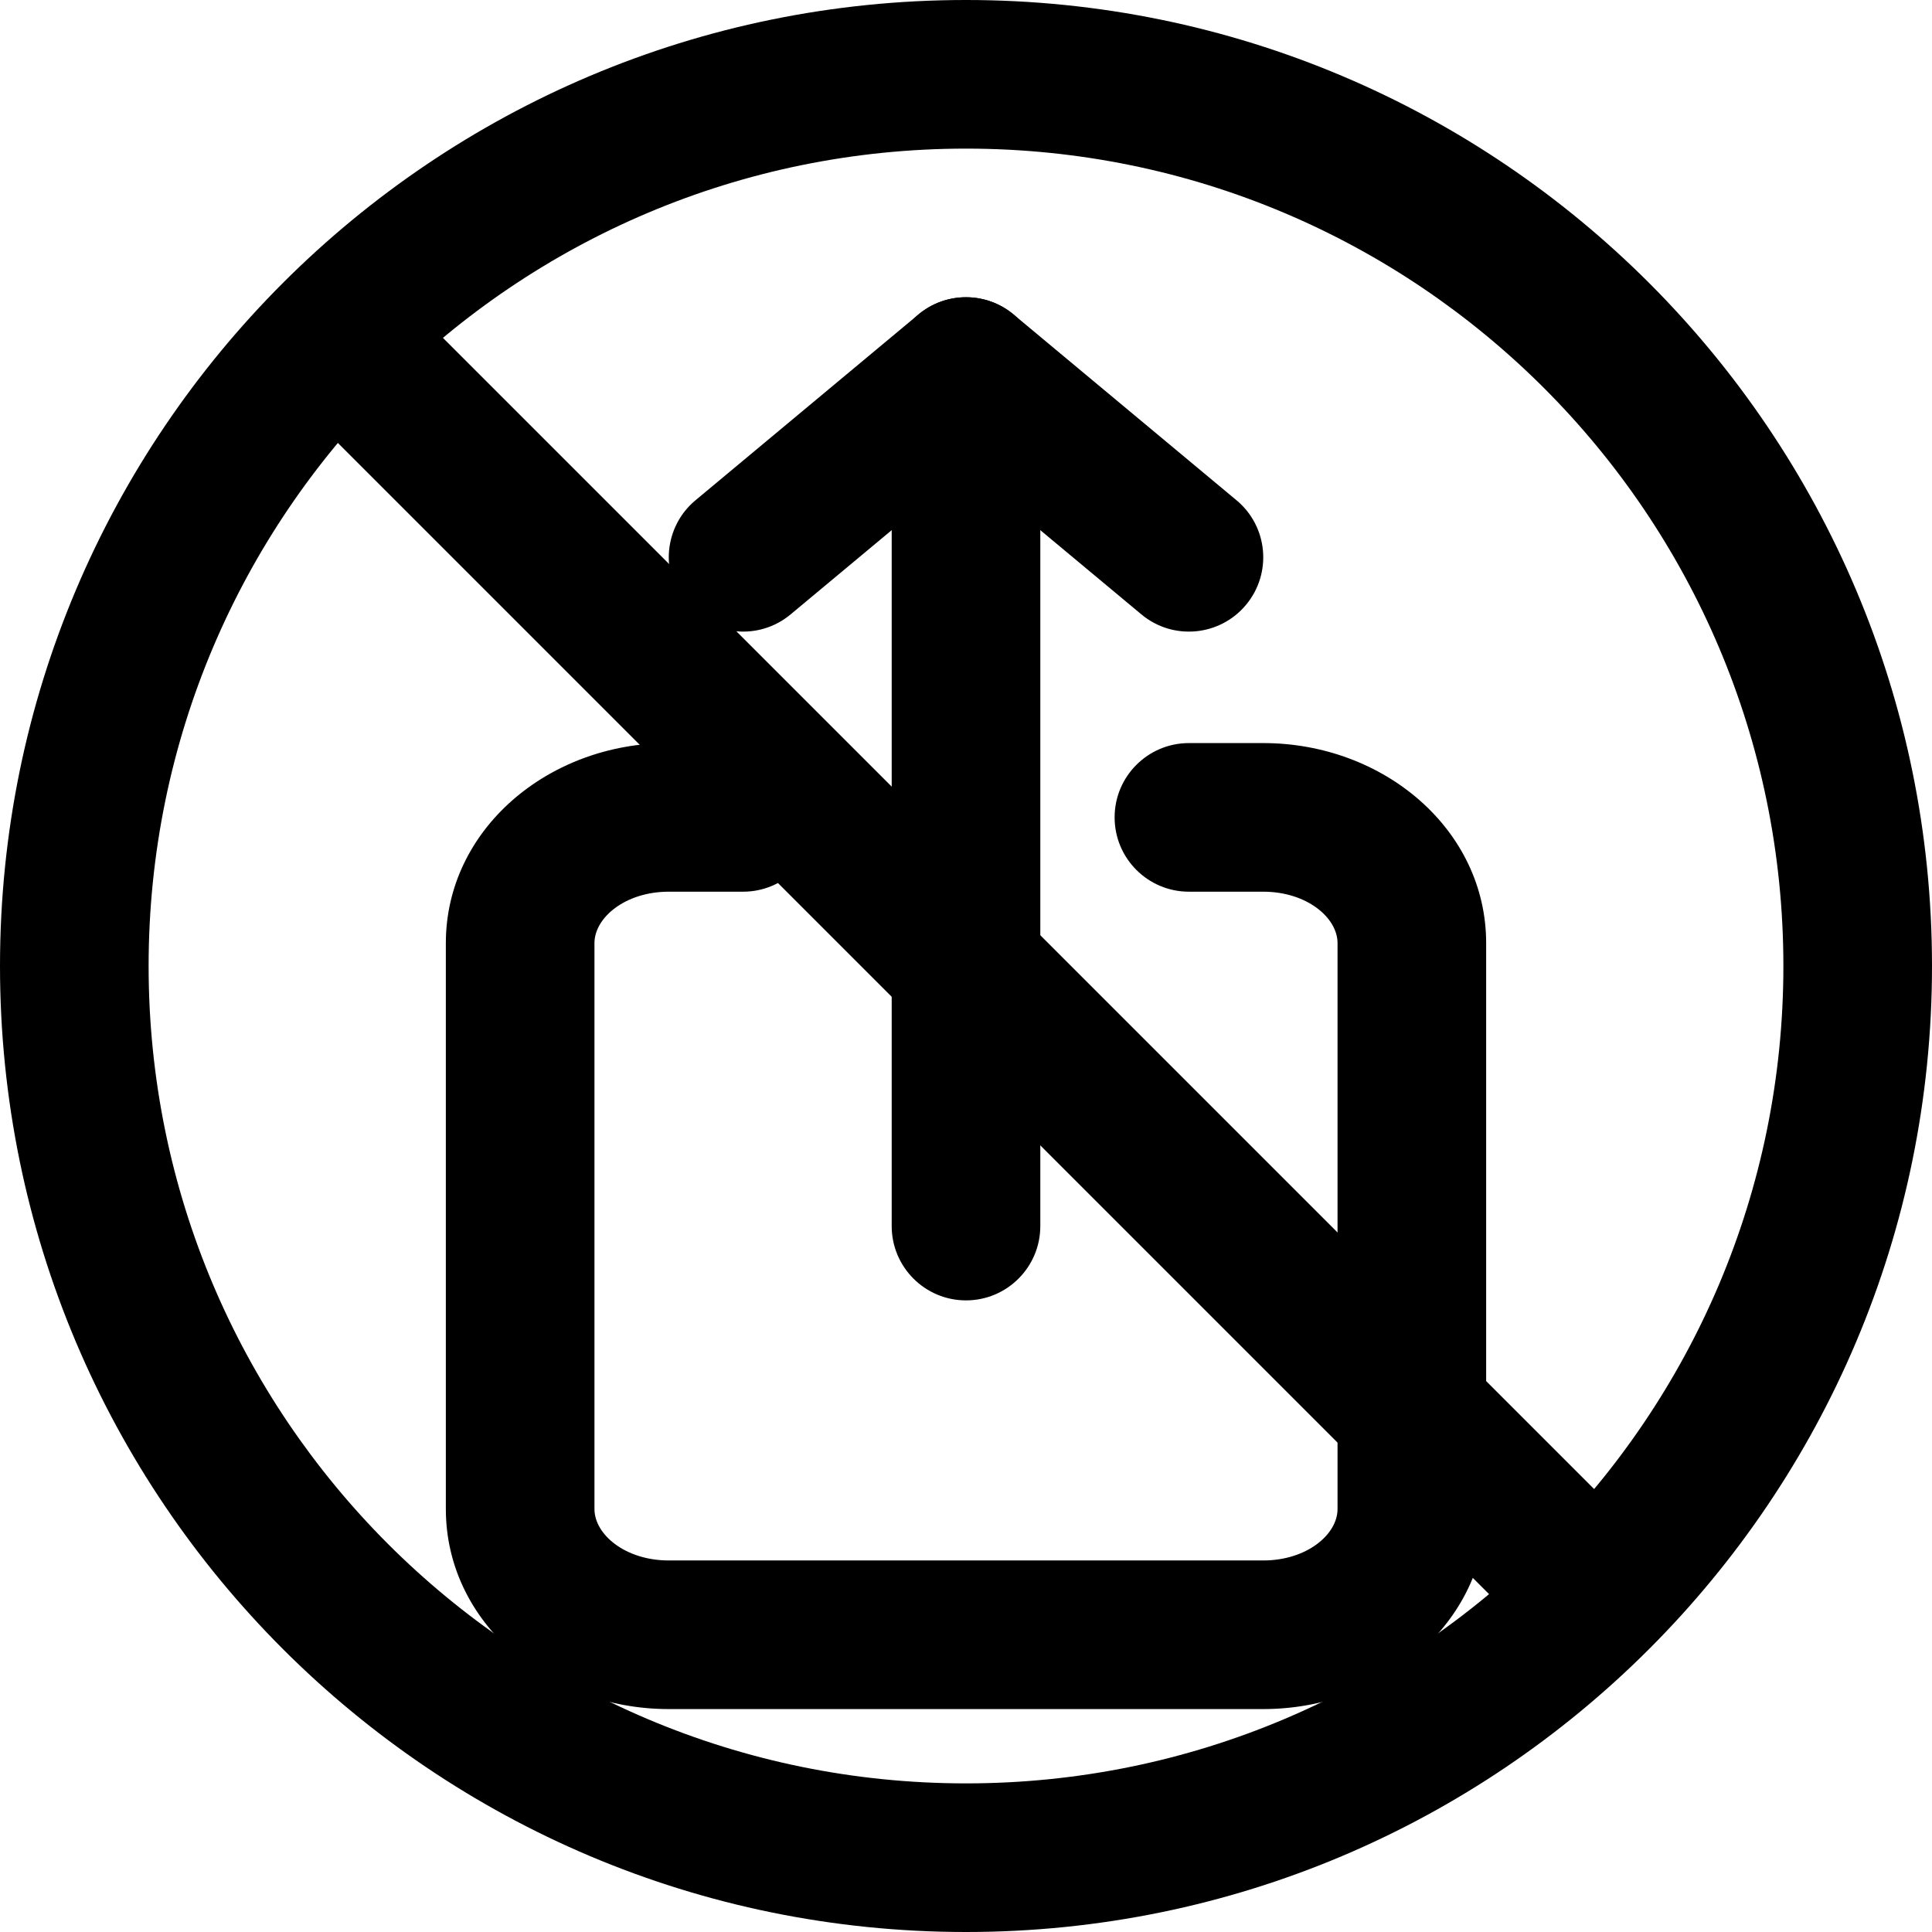 <svg width="20" height="20" viewBox="0 0 26 26" fill="none" xmlns="http://www.w3.org/2000/svg"><g transform="translate(3, 3)"><path d="M9 3C9 2.448 9.448 2 10 2C10.552 2 11 2.448 11 3L11 13.5C11 14.052 10.552 14.5 10 14.5C9.448 14.5 9 14.052 9 13.5L9 3Z" fill="currentColor"/><path d="M10.64 2.768C11.065 2.415 11.122 1.784 10.768 1.36C10.415 0.936 9.784 0.878 9.36 1.232L6.36 3.732C5.936 4.085 5.878 4.716 6.232 5.14C6.585 5.564 7.216 5.622 7.64 5.268L10.64 2.768Z" fill="currentColor"/><path d="M9.36 2.768C8.936 2.415 8.878 1.784 9.232 1.36C9.585 0.936 10.216 0.878 10.64 1.232L13.64 3.732C14.065 4.085 14.122 4.716 13.768 5.14C13.415 5.564 12.784 5.622 12.36 5.268L9.36 2.768Z" fill="currentColor"/><path d="M13 9C12.448 9 12 8.552 12 8C12 7.448 12.448 7 13 7H14C15.623 7 17 8.165 17 9.692V17.308C17 18.835 15.623 20 14 20L6 20C4.377 20 3 18.835 3 17.308L3 9.692C3 8.165 4.377 7 6 7H7C7.552 7 8 7.448 8 8C8 8.552 7.552 9 7 9H6C5.414 9 5 9.35 5 9.692L5 17.308C5 17.65 5.414 18 6 18L14 18C14.586 18 15 17.65 15 17.308L15 9.692C15 9.35 14.586 9 14 9L13 9Z" fill="currentColor"/><path d="M1.293 2.707C0.902 2.317 0.902 1.683 1.293 1.293C1.683 0.902 2.317 0.902 2.707 1.293L18.707 17.293C19.098 17.683 19.098 18.317 18.707 18.707C18.317 19.098 17.683 19.098 17.293 18.707L1.293 2.707Z" fill="currentColor"/></g><path fill-rule="evenodd" clip-rule="evenodd" d="M13 24C19.075 24 24 19.075 24 13C24 6.925 19.075 2 13 2C6.925 2 2 6.925 2 13C2 19.075 6.925 24 13 24ZM13 26C20.18 26 26 20.18 26 13C26 5.82 20.18 0 13 0C5.82 0 0 5.82 0 13C0 20.18 5.82 26 13 26Z" fill="currentColor"/></svg>